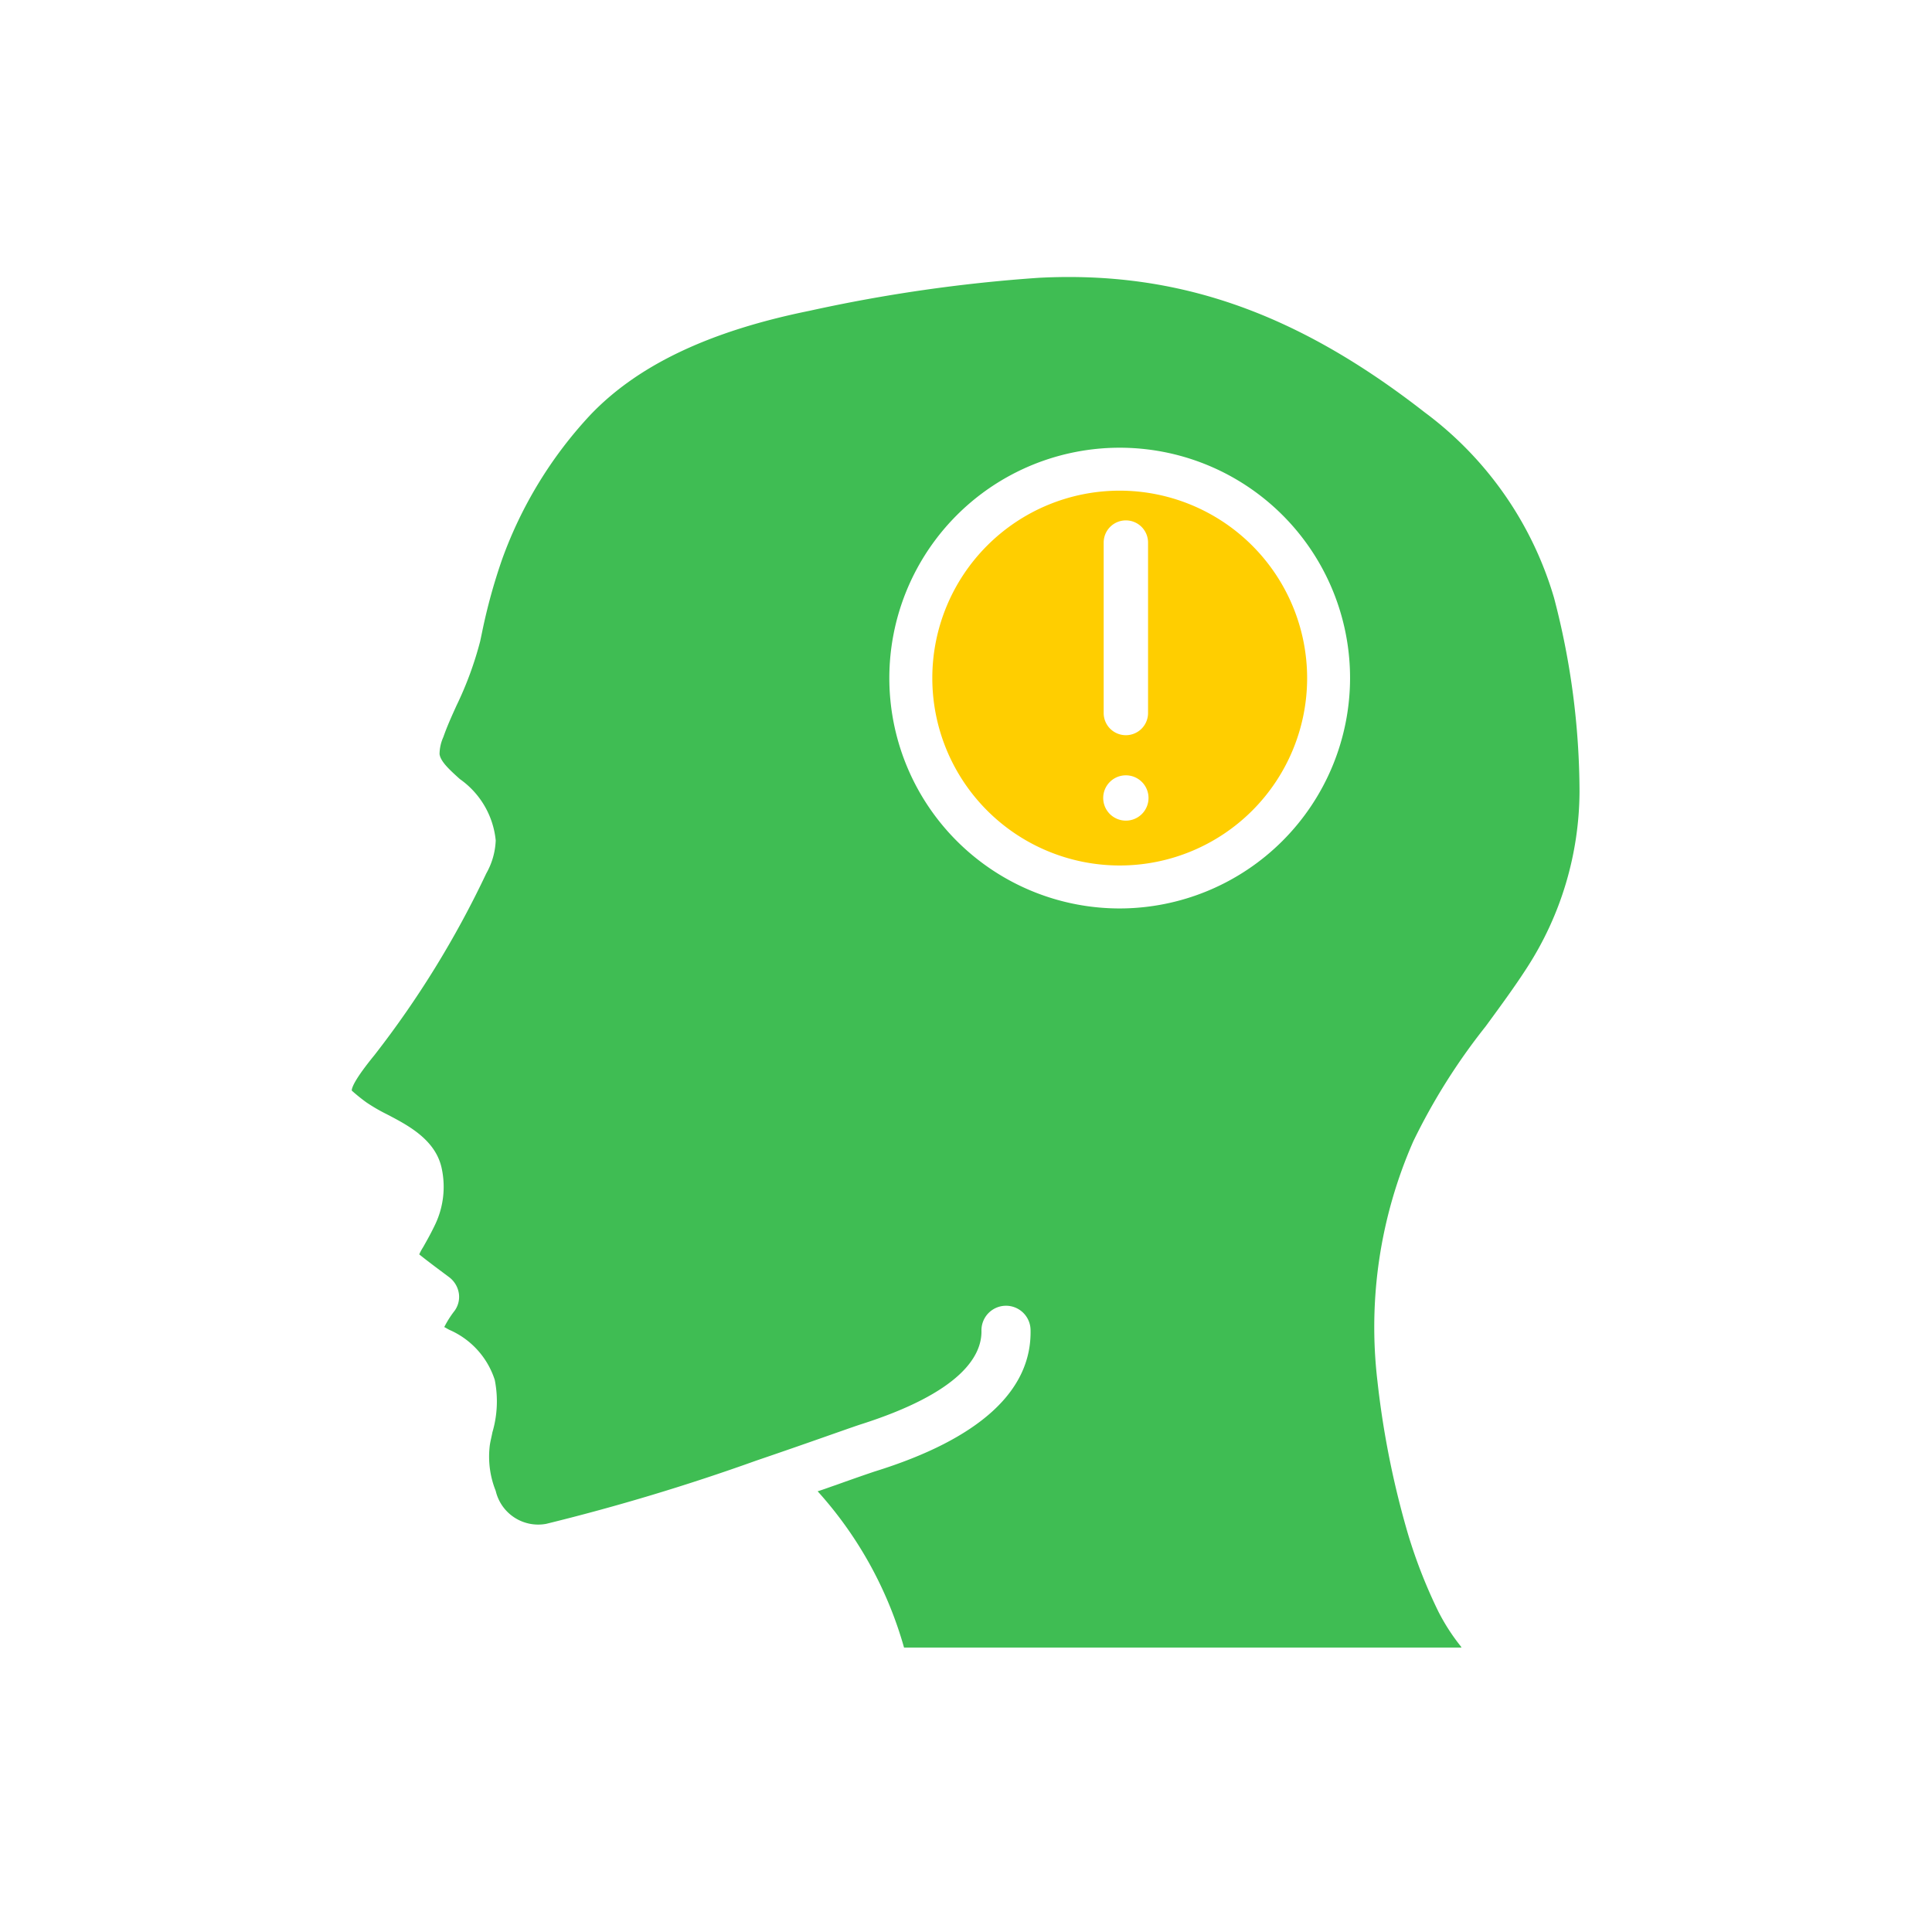 <svg xmlns="http://www.w3.org/2000/svg" xmlns:xlink="http://www.w3.org/1999/xlink" viewBox="0 0 152.293 152.293">
  <defs>
    <style>
      .cls-1 {
        clip-path: url(#clip-Artboard_24);
      }

      .cls-2 {
        fill: #ffce00;
      }

      .cls-3 {
        fill: #3fbd53;
      }

      .cls-4 {
        fill: #fff;
      }
    </style>
    <clipPath id="clip-Artboard_24">
      <rect width="152.293" height="152.293"/>
    </clipPath>
  </defs>
  <g id="Artboard_24" data-name="Artboard – 24" class="cls-1">
    }
.
    <g id="Group_121" data-name="Group 121" transform="translate(27.721 21.834)">
      <path id="Path_162" data-name="Path 162" class="cls-2" d="M497.573,45.3a14.773,14.773,0,1,0,14.773,14.773A14.785,14.785,0,0,0,497.573,45.3Zm-1.265,4.093a1.747,1.747,0,0,1,1.749-1.749h0a1.747,1.747,0,0,1,1.749,1.749V62.827a1.747,1.747,0,0,1-1.749,1.749h0a1.747,1.747,0,0,1-1.749-1.749Zm1.749,21.918a1.787,1.787,0,0,1-1.786-1.786,1.786,1.786,0,1,1,1.786,1.786Z" transform="translate(-437.03 -28.457)"/>
      <path id="Path_163" data-name="Path 163" class="cls-3" d="M454.578,25.327a28.027,28.027,0,0,0-10.2-14.624C434.261,2.814,424.883-.461,413.98.1A123.109,123.109,0,0,0,395.9,2.7c-7.889,1.6-13.545,4.279-17.3,8.224a33.142,33.142,0,0,0-6.921,11.312,44.669,44.669,0,0,0-1.6,5.805l-.149.707a27.529,27.529,0,0,1-1.861,5.061c-.372.819-.744,1.637-1.042,2.493a3.344,3.344,0,0,0-.3,1.34c.074.6.819,1.265,1.6,1.972a6.712,6.712,0,0,1,2.828,4.838,5.712,5.712,0,0,1-.744,2.6,76.412,76.412,0,0,1-8.819,14.327c-1.488,1.823-1.786,2.53-1.786,2.791a14,14,0,0,0,1.154.93,13.764,13.764,0,0,0,1.6.93c1.637.856,3.907,2.009,4.354,4.354a6.9,6.9,0,0,1-.521,4.317c-.335.707-.67,1.3-.967,1.823a4.065,4.065,0,0,0-.3.558c.781.633,1.9,1.451,2.344,1.786a1.988,1.988,0,0,1,.781,1.3,1.866,1.866,0,0,1-.409,1.451,7.95,7.95,0,0,0-.744,1.191c.149.074.26.149.409.223a6.459,6.459,0,0,1,3.572,3.944,8.621,8.621,0,0,1-.186,4.131c-.074.409-.186.781-.223,1.191a7.246,7.246,0,0,0,.484,3.423,3.438,3.438,0,0,0,3.982,2.6,166.586,166.586,0,0,0,16.559-4.986h0c1.861-.633,3.572-1.228,4.949-1.712,1.488-.521,2.642-.93,3.2-1.116,8-2.53,9.638-5.433,9.6-7.405a1.935,1.935,0,0,1,3.87-.074c.112,4.8-4.019,8.6-12.28,11.164-.558.186-1.637.558-3.089,1.079-.447.149-.93.335-1.414.484a30.9,30.9,0,0,1,6.81,12.317h43.947c-.037-.037-.037-.074-.074-.112a16.085,16.085,0,0,1-1.749-2.716,40.216,40.216,0,0,1-2.382-6.066A70.317,70.317,0,0,1,440.661,87.1a36.381,36.381,0,0,1,2.828-18.941,48.638,48.638,0,0,1,5.693-9.042c1.116-1.526,2.27-3.089,3.275-4.651a25.764,25.764,0,0,0,4.13-13.843A60.535,60.535,0,0,0,454.578,25.327ZM420.344,49.813A18.159,18.159,0,1,1,438.5,31.653,18.184,18.184,0,0,1,420.344,49.813Z" transform="translate(-359.8 -0.037)"/>
    </g>
  </g>
</svg>
